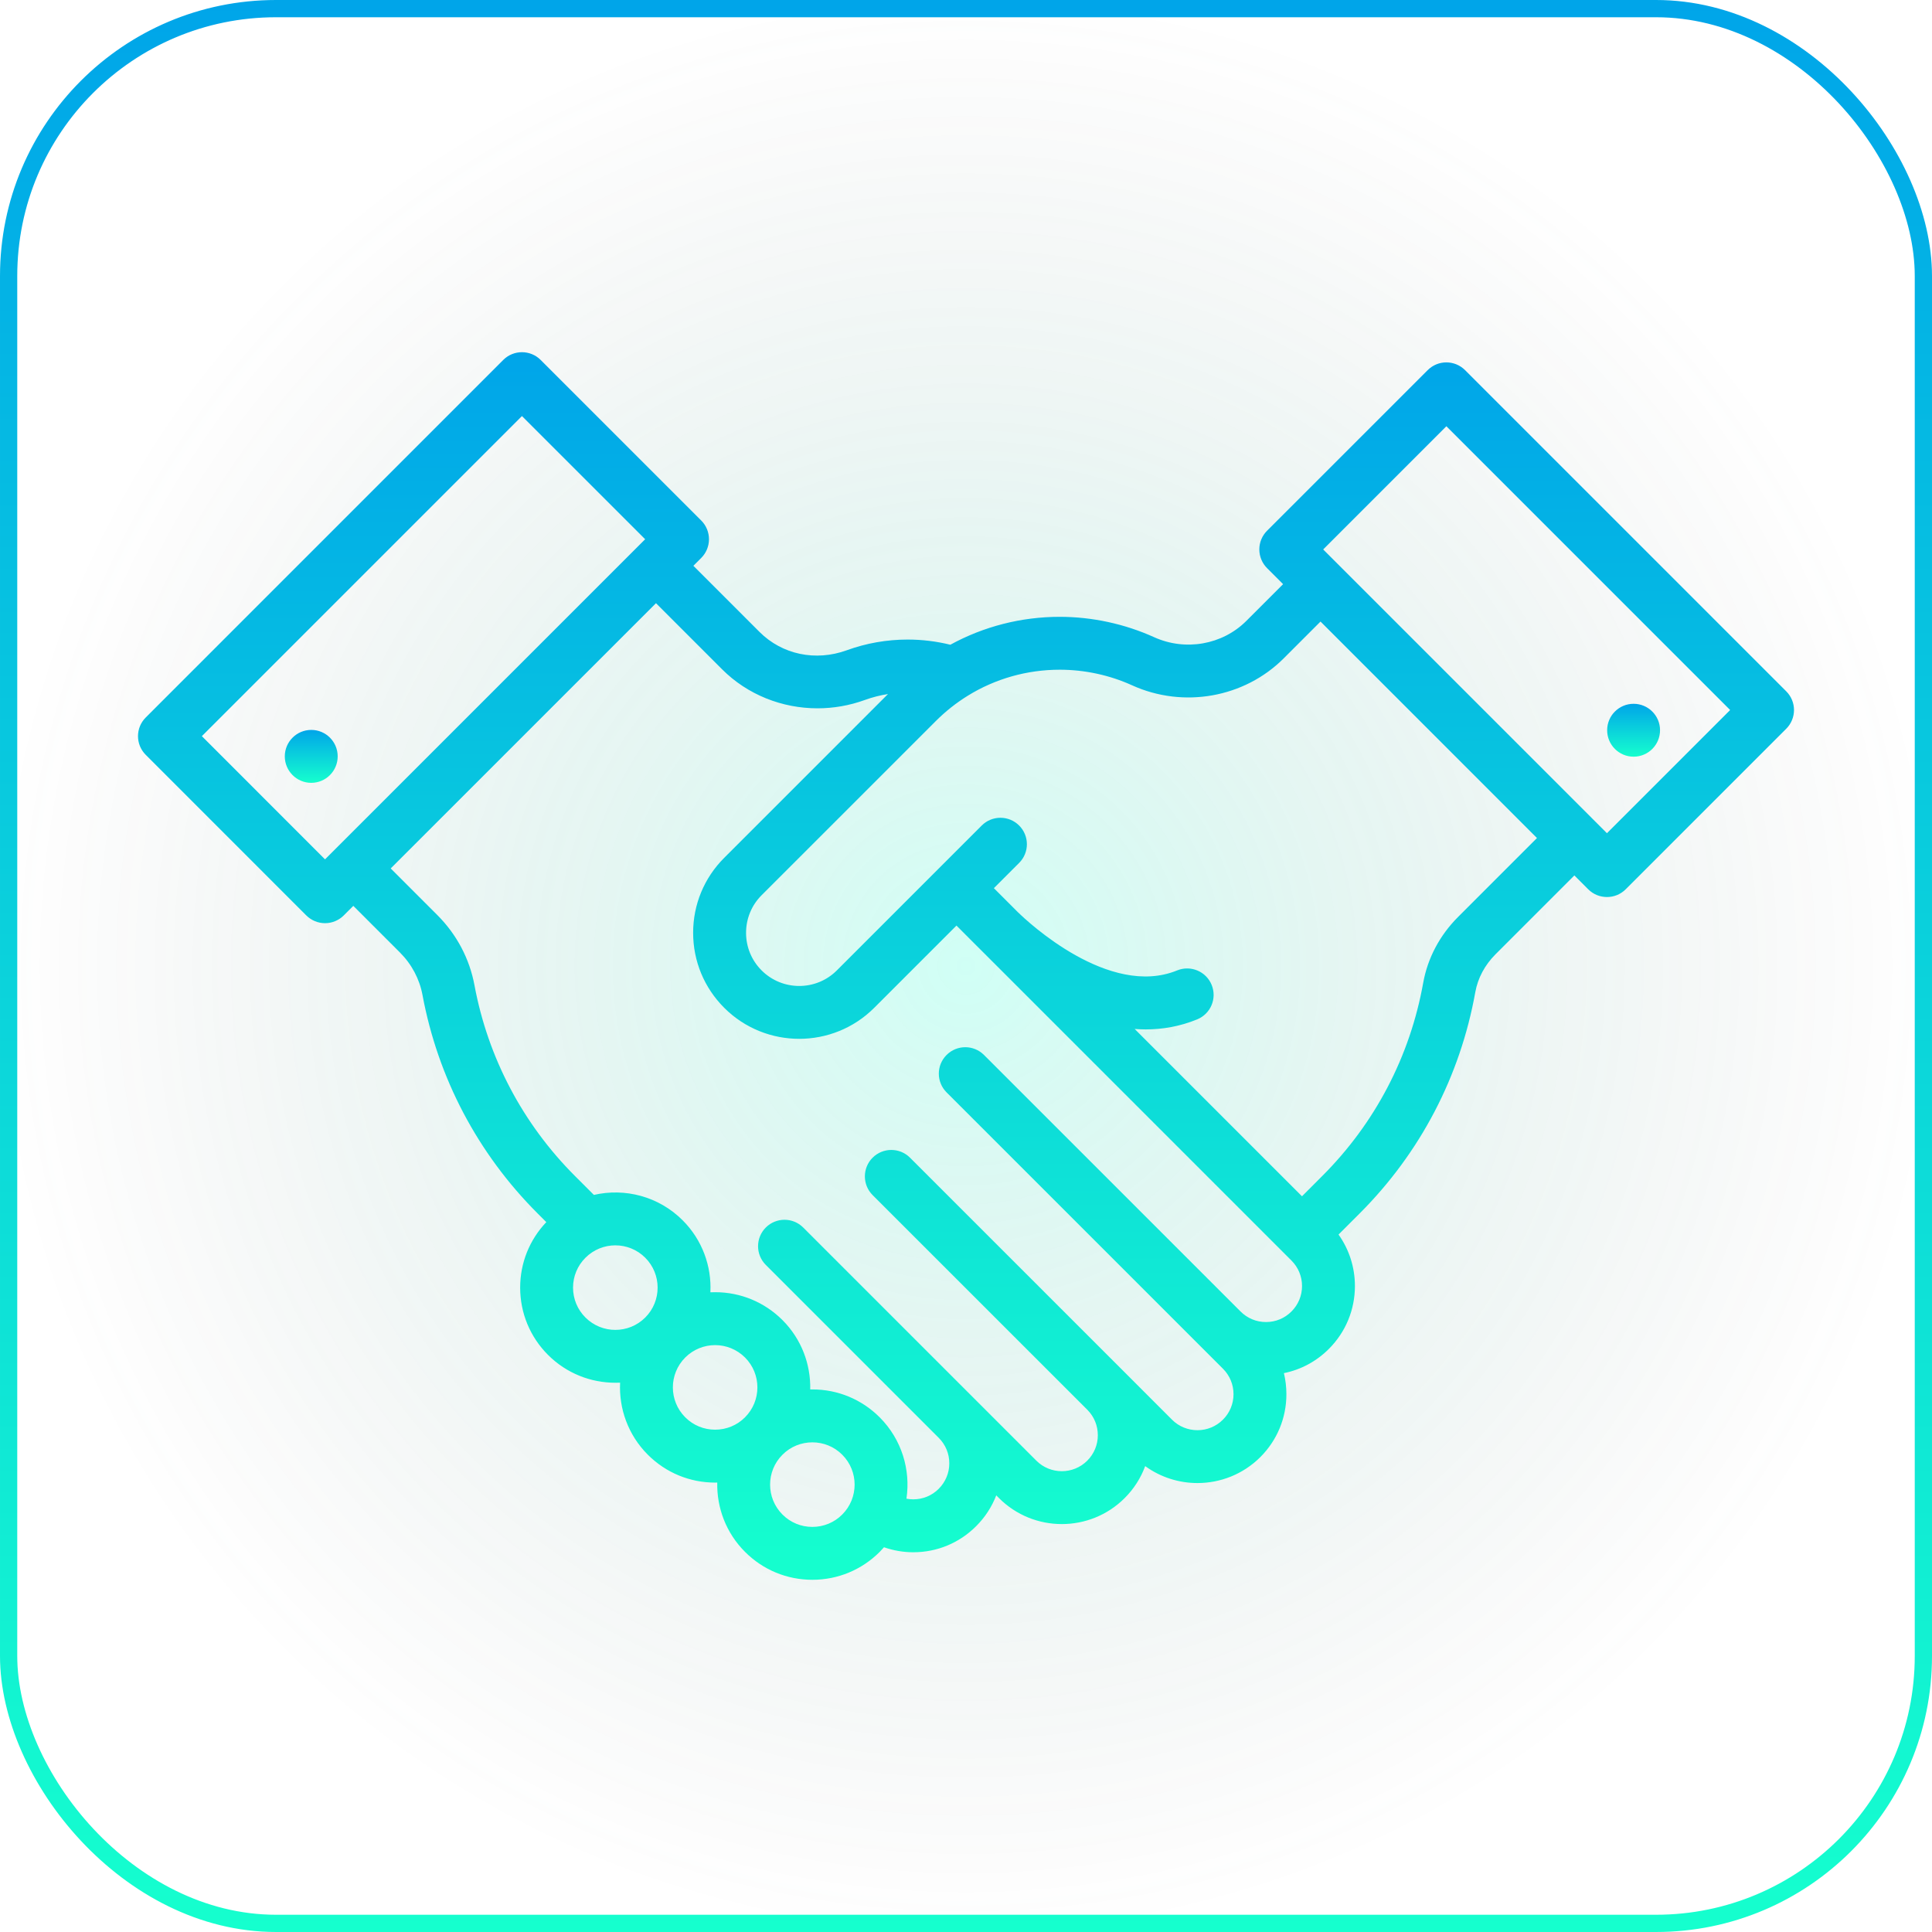 <svg width="56" height="56" viewBox="0 0 56 56" fill="none" xmlns="http://www.w3.org/2000/svg">
<g filter="url(#filter0_b_584_433)">
<rect width="56" height="56" rx="8" fill="url(#paint0_radial_584_433)" fill-opacity="0.4"/>
<path d="M51.775 20.038L42.466 10.729C42.166 10.429 41.681 10.429 41.382 10.729L36.727 15.383C36.583 15.527 36.502 15.722 36.502 15.925C36.502 16.129 36.583 16.324 36.727 16.468L37.191 16.932L36.124 17.999C35.431 18.691 34.357 18.88 33.45 18.468C32.599 18.083 31.654 17.879 30.716 17.879C29.602 17.879 28.513 18.158 27.546 18.688C27.142 18.589 26.729 18.538 26.31 18.538C25.706 18.538 25.112 18.642 24.545 18.848C23.64 19.177 22.671 18.973 22.014 18.316L20.098 16.4L20.326 16.172C20.47 16.028 20.55 15.833 20.55 15.63C20.55 15.427 20.47 15.232 20.326 15.088L15.671 10.433C15.372 10.134 14.886 10.134 14.587 10.433L4.225 20.796C3.925 21.095 3.925 21.581 4.225 21.88L8.879 26.535C9.023 26.678 9.218 26.759 9.421 26.759C9.625 26.759 9.819 26.678 9.963 26.535L10.241 26.257L11.592 27.608C11.933 27.949 12.159 28.375 12.246 28.839C12.694 31.247 13.848 33.436 15.581 35.17L15.835 35.424C15.346 35.939 15.077 36.61 15.077 37.322C15.077 38.059 15.364 38.752 15.885 39.273C16.423 39.811 17.13 40.08 17.837 40.08C17.883 40.08 17.928 40.079 17.974 40.077C17.937 40.828 18.205 41.593 18.778 42.166C19.299 42.687 19.992 42.974 20.729 42.974C20.749 42.974 20.77 42.973 20.79 42.972C20.774 43.699 21.042 44.43 21.596 44.983C22.117 45.505 22.81 45.791 23.547 45.791C24.284 45.791 24.976 45.504 25.498 44.983C25.541 44.939 25.583 44.894 25.623 44.848C25.895 44.943 26.182 44.993 26.472 44.993C27.161 44.993 27.809 44.724 28.294 44.237C28.553 43.979 28.749 43.675 28.877 43.344L28.955 43.422C29.458 43.925 30.117 44.176 30.777 44.176C31.437 44.176 32.097 43.925 32.6 43.422C32.867 43.155 33.067 42.84 33.194 42.496C33.644 42.823 34.176 42.987 34.709 42.987C35.369 42.987 36.029 42.736 36.532 42.234C37.019 41.747 37.287 41.1 37.287 40.411C37.287 40.203 37.262 39.999 37.215 39.801C37.705 39.702 38.157 39.461 38.519 39.098C39.005 38.611 39.273 37.964 39.273 37.276C39.273 36.734 39.106 36.217 38.798 35.784L39.413 35.169C41.166 33.416 42.324 31.199 42.762 28.76C42.835 28.351 43.038 27.972 43.347 27.662L45.634 25.375L46.036 25.777C46.186 25.927 46.382 26.001 46.579 26.001C46.775 26.001 46.971 25.927 47.121 25.777L51.776 21.122C51.919 20.979 52 20.784 52 20.58C52 20.377 51.919 20.182 51.775 20.038ZM9.421 24.909L5.851 21.338L15.129 12.06L18.7 15.63L9.421 24.909ZM18.703 38.189C18.225 38.667 17.448 38.667 16.97 38.189C16.738 37.958 16.61 37.65 16.61 37.322C16.61 36.995 16.738 36.687 16.97 36.456C17.209 36.217 17.522 36.097 17.836 36.097C18.15 36.097 18.464 36.217 18.703 36.456C19.181 36.934 19.181 37.711 18.703 38.189ZM21.595 41.081C21.364 41.313 21.056 41.44 20.728 41.44C20.401 41.44 20.093 41.313 19.862 41.081C19.384 40.603 19.384 39.826 19.862 39.348C20.101 39.109 20.415 38.989 20.729 38.989C21.042 38.989 21.356 39.109 21.595 39.348C22.073 39.826 22.073 40.603 21.595 41.081ZM24.413 43.899C24.182 44.131 23.874 44.258 23.547 44.258C23.219 44.258 22.911 44.131 22.68 43.899C22.202 43.421 22.202 42.644 22.68 42.166C22.919 41.926 23.232 41.807 23.547 41.807C23.86 41.807 24.174 41.926 24.413 42.166C24.891 42.644 24.891 43.421 24.413 43.899ZM37.434 38.014C37.237 38.212 36.975 38.32 36.696 38.32C36.417 38.32 36.156 38.212 35.958 38.014L28.521 30.578C28.221 30.279 27.736 30.279 27.437 30.579C27.137 30.878 27.137 31.363 27.437 31.663L35.448 39.673C35.645 39.87 35.754 40.132 35.754 40.411C35.754 40.69 35.645 40.953 35.448 41.149C35.041 41.557 34.378 41.557 33.971 41.15L32.62 39.798C32.612 39.79 32.605 39.783 32.597 39.775C32.595 39.773 32.592 39.771 32.59 39.768L26.377 33.556C26.078 33.257 25.593 33.257 25.293 33.556C24.994 33.855 24.994 34.341 25.293 34.64L31.526 40.872C31.716 41.068 31.821 41.326 31.821 41.6C31.821 41.879 31.712 42.141 31.515 42.338C31.109 42.745 30.446 42.745 30.039 42.338L23.281 35.58C22.982 35.281 22.497 35.281 22.197 35.58C21.898 35.88 21.898 36.365 22.197 36.664L27.207 41.674C27.208 41.675 27.209 41.677 27.211 41.678C27.408 41.875 27.516 42.136 27.516 42.415C27.516 42.694 27.407 42.956 27.209 43.154C27.013 43.351 26.751 43.459 26.472 43.459C26.404 43.459 26.338 43.453 26.274 43.44C26.398 42.605 26.139 41.723 25.497 41.081C24.976 40.56 24.283 40.273 23.547 40.273C23.526 40.273 23.506 40.274 23.485 40.274C23.501 39.548 23.233 38.816 22.68 38.263C22.158 37.742 21.465 37.455 20.728 37.455C20.682 37.455 20.637 37.456 20.591 37.458C20.628 36.707 20.36 35.944 19.787 35.371C19.09 34.674 18.111 34.429 17.214 34.635L16.665 34.086C15.152 32.572 14.145 30.66 13.753 28.558C13.61 27.788 13.237 27.085 12.677 26.524L11.325 25.172L19.014 17.484L20.93 19.4C21.666 20.137 22.669 20.531 23.696 20.531C24.156 20.531 24.621 20.452 25.069 20.289C25.286 20.21 25.511 20.153 25.739 20.117L20.992 24.864C20.411 25.445 20.091 26.217 20.091 27.038C20.091 27.859 20.411 28.631 20.992 29.212C21.591 29.811 22.378 30.111 23.166 30.111C23.953 30.111 24.741 29.811 25.34 29.212L27.724 26.828L28.369 27.474C28.37 27.474 28.37 27.474 28.37 27.474L28.397 27.501L28.423 27.527C28.423 27.527 28.423 27.527 28.423 27.527L28.424 27.528C28.431 27.535 28.438 27.542 28.445 27.549L37.434 36.538C37.631 36.735 37.74 36.997 37.74 37.276C37.74 37.555 37.631 37.817 37.434 38.014ZM42.263 26.578C41.731 27.11 41.381 27.771 41.252 28.489C40.87 30.619 39.859 32.554 38.328 34.085L37.739 34.675L32.889 29.825C32.995 29.833 33.101 29.838 33.207 29.838C33.698 29.838 34.201 29.752 34.701 29.547C35.093 29.387 35.281 28.939 35.12 28.547C34.96 28.156 34.513 27.968 34.12 28.128C32.147 28.935 29.782 26.711 29.519 26.454C29.514 26.45 29.51 26.446 29.505 26.442L29.478 26.414L29.478 26.414L29.454 26.391C29.454 26.391 29.454 26.39 29.454 26.39L28.808 25.744L29.54 25.012C29.84 24.713 29.84 24.228 29.54 23.928C29.241 23.629 28.755 23.629 28.456 23.928L27.184 25.2C27.183 25.201 27.183 25.201 27.182 25.202C27.182 25.202 27.181 25.203 27.181 25.203L24.256 28.128C23.655 28.729 22.677 28.729 22.076 28.128C21.785 27.837 21.625 27.45 21.625 27.038C21.625 26.627 21.785 26.239 22.076 25.948L27.125 20.9C27.406 20.619 27.718 20.372 28.053 20.165C28.851 19.672 29.771 19.412 30.716 19.412C31.437 19.412 32.163 19.568 32.816 19.865C34.301 20.538 36.067 20.225 37.209 19.083L38.276 18.016L44.55 24.291L42.263 26.578ZM46.578 24.151L38.353 15.926L41.924 12.355L50.149 20.58L46.578 24.151Z" fill="url(#paint1_linear_584_433)"/>
<path d="M47.351 21.933C47.774 21.933 48.117 21.59 48.117 21.166C48.117 20.743 47.774 20.4 47.351 20.4C46.927 20.4 46.584 20.743 46.584 21.166C46.584 21.59 46.927 21.933 47.351 21.933Z" fill="url(#paint2_linear_584_433)"/>
<path d="M9.022 22.691C9.445 22.691 9.788 22.347 9.788 21.924C9.788 21.5 9.445 21.157 9.022 21.157C8.599 21.157 8.255 21.5 8.255 21.924C8.255 22.347 8.599 22.691 9.022 22.691Z" fill="url(#paint3_linear_584_433)"/>
<rect x="0.25" y="0.25" width="55.5" height="55.5" rx="7.75" stroke="url(#paint4_linear_584_433)" stroke-width="0.5"/>
</g>
<defs>
<filter id="filter0_b_584_433" x="-40" y="-40" width="136" height="136" filterUnits="userSpaceOnUse" color-interpolation-filters="sRGB">
<feFlood flood-opacity="0" result="BackgroundImageFix"/>
<feGaussianBlur in="BackgroundImageFix" stdDeviation="20"/>
<feComposite in2="SourceAlpha" operator="in" result="effect1_backgroundBlur_584_433"/>
<feBlend mode="normal" in="SourceGraphic" in2="effect1_backgroundBlur_584_433" result="shape"/>
</filter>
<radialGradient id="paint0_radial_584_433" cx="0" cy="0" r="1" gradientUnits="userSpaceOnUse" gradientTransform="translate(28 28) rotate(90) scale(28)">
<stop stop-color="#15FFCE" stop-opacity="0.5"/>
<stop offset="1" stop-color="#404040" stop-opacity="0"/>
</radialGradient>
<linearGradient id="paint1_linear_584_433" x1="28" y1="10.209" x2="28" y2="45.791" gradientUnits="userSpaceOnUse">
<stop stop-color="#00A5E9"/>
<stop offset="1" stop-color="#15FFCE"/>
</linearGradient>
<linearGradient id="paint2_linear_584_433" x1="47.351" y1="20.4" x2="47.351" y2="21.933" gradientUnits="userSpaceOnUse">
<stop stop-color="#00A5E9"/>
<stop offset="1" stop-color="#15FFCE"/>
</linearGradient>
<linearGradient id="paint3_linear_584_433" x1="9.022" y1="21.157" x2="9.022" y2="22.691" gradientUnits="userSpaceOnUse">
<stop stop-color="#00A5E9"/>
<stop offset="1" stop-color="#15FFCE"/>
</linearGradient>
<linearGradient id="paint4_linear_584_433" x1="28" y1="0" x2="28" y2="56" gradientUnits="userSpaceOnUse">
<stop stop-color="#00A5E9"/>
<stop offset="1" stop-color="#15FFCE"/>
</linearGradient>
</defs>
</svg>
